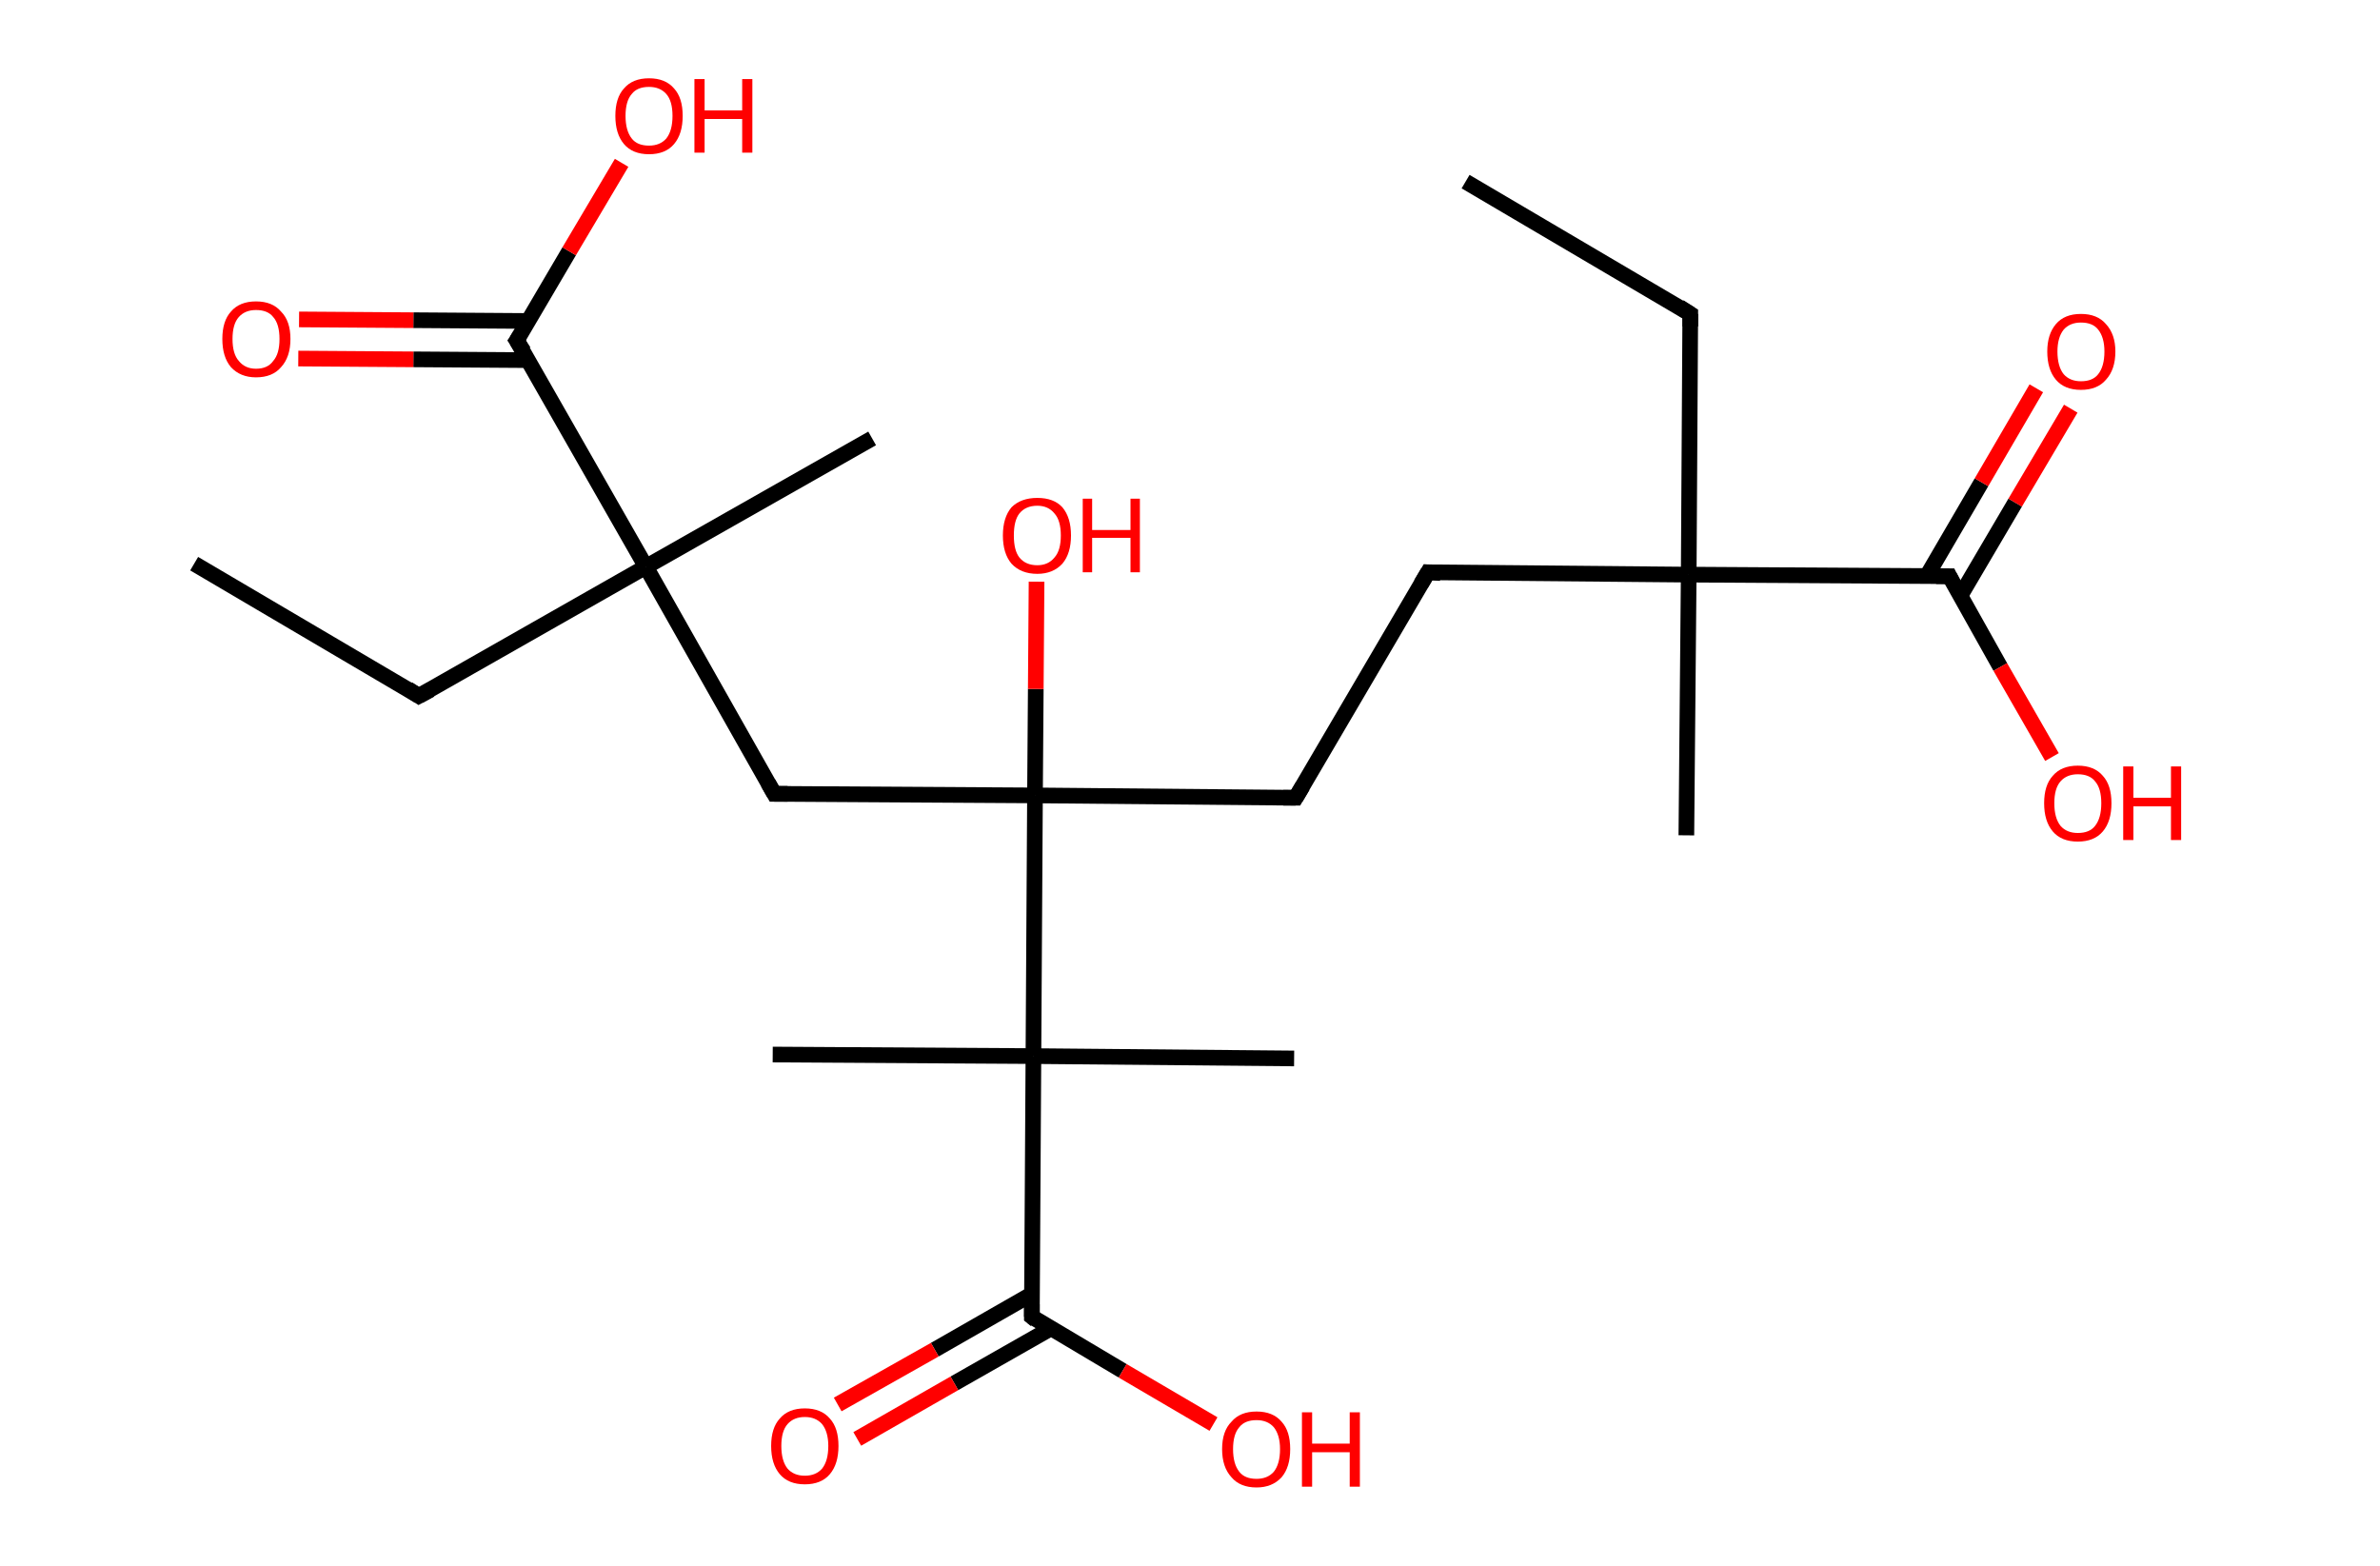 <?xml version='1.0' encoding='ASCII' standalone='yes'?>
<svg xmlns="http://www.w3.org/2000/svg" xmlns:rdkit="http://www.rdkit.org/xml" xmlns:xlink="http://www.w3.org/1999/xlink" version="1.1" baseProfile="full" xml:space="preserve" width="304px" height="200px" viewBox="0 0 304 200">
<!-- END OF HEADER -->
<rect style="opacity:1.0;fill:#FFFFFF;stroke:none" width="304.0" height="200.0" x="0.0" y="0.0"> </rect>
<path class="bond-0 atom-0 atom-1" d="M 187.2,23.2 L 215.9,40.1" style="fill:none;fill-rule:evenodd;stroke:#000000;stroke-width:2.0px;stroke-linecap:butt;stroke-linejoin:miter;stroke-opacity:1"/>
<path class="bond-1 atom-1 atom-2" d="M 215.9,40.1 L 215.7,73.4" style="fill:none;fill-rule:evenodd;stroke:#000000;stroke-width:2.0px;stroke-linecap:butt;stroke-linejoin:miter;stroke-opacity:1"/>
<path class="bond-2 atom-2 atom-3" d="M 215.7,73.4 L 215.4,106.7" style="fill:none;fill-rule:evenodd;stroke:#000000;stroke-width:2.0px;stroke-linecap:butt;stroke-linejoin:miter;stroke-opacity:1"/>
<path class="bond-3 atom-2 atom-4" d="M 215.7,73.4 L 182.4,73.1" style="fill:none;fill-rule:evenodd;stroke:#000000;stroke-width:2.0px;stroke-linecap:butt;stroke-linejoin:miter;stroke-opacity:1"/>
<path class="bond-4 atom-4 atom-5" d="M 182.4,73.1 L 165.5,101.9" style="fill:none;fill-rule:evenodd;stroke:#000000;stroke-width:2.0px;stroke-linecap:butt;stroke-linejoin:miter;stroke-opacity:1"/>
<path class="bond-5 atom-5 atom-6" d="M 165.5,101.9 L 132.2,101.6" style="fill:none;fill-rule:evenodd;stroke:#000000;stroke-width:2.0px;stroke-linecap:butt;stroke-linejoin:miter;stroke-opacity:1"/>
<path class="bond-6 atom-6 atom-7" d="M 132.2,101.6 L 132.3,88.0" style="fill:none;fill-rule:evenodd;stroke:#000000;stroke-width:2.0px;stroke-linecap:butt;stroke-linejoin:miter;stroke-opacity:1"/>
<path class="bond-6 atom-6 atom-7" d="M 132.3,88.0 L 132.4,74.3" style="fill:none;fill-rule:evenodd;stroke:#FF0000;stroke-width:2.0px;stroke-linecap:butt;stroke-linejoin:miter;stroke-opacity:1"/>
<path class="bond-7 atom-6 atom-8" d="M 132.2,101.6 L 98.9,101.4" style="fill:none;fill-rule:evenodd;stroke:#000000;stroke-width:2.0px;stroke-linecap:butt;stroke-linejoin:miter;stroke-opacity:1"/>
<path class="bond-8 atom-8 atom-9" d="M 98.9,101.4 L 82.5,72.4" style="fill:none;fill-rule:evenodd;stroke:#000000;stroke-width:2.0px;stroke-linecap:butt;stroke-linejoin:miter;stroke-opacity:1"/>
<path class="bond-9 atom-9 atom-10" d="M 82.5,72.4 L 111.4,56.0" style="fill:none;fill-rule:evenodd;stroke:#000000;stroke-width:2.0px;stroke-linecap:butt;stroke-linejoin:miter;stroke-opacity:1"/>
<path class="bond-10 atom-9 atom-11" d="M 82.5,72.4 L 53.5,88.9" style="fill:none;fill-rule:evenodd;stroke:#000000;stroke-width:2.0px;stroke-linecap:butt;stroke-linejoin:miter;stroke-opacity:1"/>
<path class="bond-11 atom-11 atom-12" d="M 53.5,88.9 L 24.8,72.0" style="fill:none;fill-rule:evenodd;stroke:#000000;stroke-width:2.0px;stroke-linecap:butt;stroke-linejoin:miter;stroke-opacity:1"/>
<path class="bond-12 atom-9 atom-13" d="M 82.5,72.4 L 66.0,43.5" style="fill:none;fill-rule:evenodd;stroke:#000000;stroke-width:2.0px;stroke-linecap:butt;stroke-linejoin:miter;stroke-opacity:1"/>
<path class="bond-13 atom-13 atom-14" d="M 67.5,41.0 L 52.8,40.9" style="fill:none;fill-rule:evenodd;stroke:#000000;stroke-width:2.0px;stroke-linecap:butt;stroke-linejoin:miter;stroke-opacity:1"/>
<path class="bond-13 atom-13 atom-14" d="M 52.8,40.9 L 38.2,40.8" style="fill:none;fill-rule:evenodd;stroke:#FF0000;stroke-width:2.0px;stroke-linecap:butt;stroke-linejoin:miter;stroke-opacity:1"/>
<path class="bond-13 atom-13 atom-14" d="M 67.5,46.0 L 52.8,45.9" style="fill:none;fill-rule:evenodd;stroke:#000000;stroke-width:2.0px;stroke-linecap:butt;stroke-linejoin:miter;stroke-opacity:1"/>
<path class="bond-13 atom-13 atom-14" d="M 52.8,45.9 L 38.1,45.8" style="fill:none;fill-rule:evenodd;stroke:#FF0000;stroke-width:2.0px;stroke-linecap:butt;stroke-linejoin:miter;stroke-opacity:1"/>
<path class="bond-14 atom-13 atom-15" d="M 66.0,43.5 L 72.7,32.1" style="fill:none;fill-rule:evenodd;stroke:#000000;stroke-width:2.0px;stroke-linecap:butt;stroke-linejoin:miter;stroke-opacity:1"/>
<path class="bond-14 atom-13 atom-15" d="M 72.7,32.1 L 79.4,20.8" style="fill:none;fill-rule:evenodd;stroke:#FF0000;stroke-width:2.0px;stroke-linecap:butt;stroke-linejoin:miter;stroke-opacity:1"/>
<path class="bond-15 atom-6 atom-16" d="M 132.2,101.6 L 132.0,134.9" style="fill:none;fill-rule:evenodd;stroke:#000000;stroke-width:2.0px;stroke-linecap:butt;stroke-linejoin:miter;stroke-opacity:1"/>
<path class="bond-16 atom-16 atom-17" d="M 132.0,134.9 L 165.3,135.2" style="fill:none;fill-rule:evenodd;stroke:#000000;stroke-width:2.0px;stroke-linecap:butt;stroke-linejoin:miter;stroke-opacity:1"/>
<path class="bond-17 atom-16 atom-18" d="M 132.0,134.9 L 98.7,134.7" style="fill:none;fill-rule:evenodd;stroke:#000000;stroke-width:2.0px;stroke-linecap:butt;stroke-linejoin:miter;stroke-opacity:1"/>
<path class="bond-18 atom-16 atom-19" d="M 132.0,134.9 L 131.8,168.2" style="fill:none;fill-rule:evenodd;stroke:#000000;stroke-width:2.0px;stroke-linecap:butt;stroke-linejoin:miter;stroke-opacity:1"/>
<path class="bond-19 atom-19 atom-20" d="M 131.8,165.3 L 119.4,172.4" style="fill:none;fill-rule:evenodd;stroke:#000000;stroke-width:2.0px;stroke-linecap:butt;stroke-linejoin:miter;stroke-opacity:1"/>
<path class="bond-19 atom-19 atom-20" d="M 119.4,172.4 L 107.0,179.4" style="fill:none;fill-rule:evenodd;stroke:#FF0000;stroke-width:2.0px;stroke-linecap:butt;stroke-linejoin:miter;stroke-opacity:1"/>
<path class="bond-19 atom-19 atom-20" d="M 134.2,169.7 L 121.9,176.7" style="fill:none;fill-rule:evenodd;stroke:#000000;stroke-width:2.0px;stroke-linecap:butt;stroke-linejoin:miter;stroke-opacity:1"/>
<path class="bond-19 atom-19 atom-20" d="M 121.9,176.7 L 109.5,183.8" style="fill:none;fill-rule:evenodd;stroke:#FF0000;stroke-width:2.0px;stroke-linecap:butt;stroke-linejoin:miter;stroke-opacity:1"/>
<path class="bond-20 atom-19 atom-21" d="M 131.8,168.2 L 143.4,175.1" style="fill:none;fill-rule:evenodd;stroke:#000000;stroke-width:2.0px;stroke-linecap:butt;stroke-linejoin:miter;stroke-opacity:1"/>
<path class="bond-20 atom-19 atom-21" d="M 143.4,175.1 L 155.0,181.9" style="fill:none;fill-rule:evenodd;stroke:#FF0000;stroke-width:2.0px;stroke-linecap:butt;stroke-linejoin:miter;stroke-opacity:1"/>
<path class="bond-21 atom-2 atom-22" d="M 215.7,73.4 L 249.0,73.6" style="fill:none;fill-rule:evenodd;stroke:#000000;stroke-width:2.0px;stroke-linecap:butt;stroke-linejoin:miter;stroke-opacity:1"/>
<path class="bond-22 atom-22 atom-23" d="M 250.4,76.1 L 257.4,64.2" style="fill:none;fill-rule:evenodd;stroke:#000000;stroke-width:2.0px;stroke-linecap:butt;stroke-linejoin:miter;stroke-opacity:1"/>
<path class="bond-22 atom-22 atom-23" d="M 257.4,64.2 L 264.5,52.2" style="fill:none;fill-rule:evenodd;stroke:#FF0000;stroke-width:2.0px;stroke-linecap:butt;stroke-linejoin:miter;stroke-opacity:1"/>
<path class="bond-22 atom-22 atom-23" d="M 246.1,73.6 L 253.1,61.6" style="fill:none;fill-rule:evenodd;stroke:#000000;stroke-width:2.0px;stroke-linecap:butt;stroke-linejoin:miter;stroke-opacity:1"/>
<path class="bond-22 atom-22 atom-23" d="M 253.1,61.6 L 260.1,49.6" style="fill:none;fill-rule:evenodd;stroke:#FF0000;stroke-width:2.0px;stroke-linecap:butt;stroke-linejoin:miter;stroke-opacity:1"/>
<path class="bond-23 atom-22 atom-24" d="M 249.0,73.6 L 255.5,85.2" style="fill:none;fill-rule:evenodd;stroke:#000000;stroke-width:2.0px;stroke-linecap:butt;stroke-linejoin:miter;stroke-opacity:1"/>
<path class="bond-23 atom-22 atom-24" d="M 255.5,85.2 L 262.1,96.7" style="fill:none;fill-rule:evenodd;stroke:#FF0000;stroke-width:2.0px;stroke-linecap:butt;stroke-linejoin:miter;stroke-opacity:1"/>
<path d="M 214.5,39.2 L 215.9,40.1 L 215.9,41.7" style="fill:none;stroke:#000000;stroke-width:2.0px;stroke-linecap:butt;stroke-linejoin:miter;stroke-opacity:1;"/>
<path d="M 184.0,73.2 L 182.4,73.1 L 181.5,74.6" style="fill:none;stroke:#000000;stroke-width:2.0px;stroke-linecap:butt;stroke-linejoin:miter;stroke-opacity:1;"/>
<path d="M 166.4,100.4 L 165.5,101.9 L 163.9,101.9" style="fill:none;stroke:#000000;stroke-width:2.0px;stroke-linecap:butt;stroke-linejoin:miter;stroke-opacity:1;"/>
<path d="M 100.6,101.4 L 98.9,101.4 L 98.1,100.0" style="fill:none;stroke:#000000;stroke-width:2.0px;stroke-linecap:butt;stroke-linejoin:miter;stroke-opacity:1;"/>
<path d="M 55.0,88.1 L 53.5,88.9 L 52.1,88.0" style="fill:none;stroke:#000000;stroke-width:2.0px;stroke-linecap:butt;stroke-linejoin:miter;stroke-opacity:1;"/>
<path d="M 66.9,44.9 L 66.0,43.5 L 66.4,42.9" style="fill:none;stroke:#000000;stroke-width:2.0px;stroke-linecap:butt;stroke-linejoin:miter;stroke-opacity:1;"/>
<path d="M 131.8,166.6 L 131.8,168.2 L 132.3,168.6" style="fill:none;stroke:#000000;stroke-width:2.0px;stroke-linecap:butt;stroke-linejoin:miter;stroke-opacity:1;"/>
<path d="M 247.3,73.6 L 249.0,73.6 L 249.3,74.2" style="fill:none;stroke:#000000;stroke-width:2.0px;stroke-linecap:butt;stroke-linejoin:miter;stroke-opacity:1;"/>
<path class="atom-7" d="M 128.1 68.4 Q 128.1 66.1, 129.2 64.8 Q 130.4 63.6, 132.5 63.6 Q 134.6 63.6, 135.7 64.8 Q 136.8 66.1, 136.8 68.4 Q 136.8 70.7, 135.7 72.0 Q 134.5 73.3, 132.5 73.3 Q 130.4 73.3, 129.2 72.0 Q 128.1 70.7, 128.1 68.4 M 132.5 72.2 Q 133.9 72.2, 134.7 71.2 Q 135.5 70.3, 135.5 68.4 Q 135.5 66.5, 134.7 65.6 Q 133.9 64.6, 132.5 64.6 Q 131.0 64.6, 130.2 65.6 Q 129.5 66.5, 129.5 68.4 Q 129.5 70.3, 130.2 71.2 Q 131.0 72.2, 132.5 72.2 " fill="#FF0000"/>
<path class="atom-7" d="M 138.3 63.7 L 139.5 63.7 L 139.5 67.7 L 144.4 67.7 L 144.4 63.7 L 145.6 63.7 L 145.6 73.1 L 144.4 73.1 L 144.4 68.7 L 139.5 68.7 L 139.5 73.1 L 138.3 73.1 L 138.3 63.7 " fill="#FF0000"/>
<path class="atom-14" d="M 28.4 43.3 Q 28.4 41.0, 29.5 39.8 Q 30.6 38.5, 32.7 38.5 Q 34.8 38.5, 35.9 39.8 Q 37.1 41.0, 37.1 43.3 Q 37.1 45.6, 35.9 46.9 Q 34.8 48.2, 32.7 48.2 Q 30.7 48.2, 29.5 46.9 Q 28.4 45.6, 28.4 43.3 M 32.7 47.1 Q 34.2 47.1, 34.9 46.1 Q 35.7 45.2, 35.7 43.3 Q 35.7 41.4, 34.9 40.5 Q 34.2 39.6, 32.7 39.6 Q 31.3 39.6, 30.5 40.5 Q 29.7 41.4, 29.7 43.3 Q 29.7 45.2, 30.5 46.1 Q 31.3 47.1, 32.7 47.1 " fill="#FF0000"/>
<path class="atom-15" d="M 78.6 14.8 Q 78.6 12.5, 79.7 11.3 Q 80.8 10.0, 82.9 10.0 Q 85.0 10.0, 86.1 11.3 Q 87.2 12.5, 87.2 14.8 Q 87.2 17.1, 86.1 18.4 Q 85.0 19.7, 82.9 19.7 Q 80.8 19.7, 79.7 18.4 Q 78.6 17.1, 78.6 14.8 M 82.9 18.6 Q 84.3 18.6, 85.1 17.7 Q 85.9 16.7, 85.9 14.8 Q 85.9 12.9, 85.1 12.0 Q 84.3 11.1, 82.9 11.1 Q 81.4 11.1, 80.7 12.0 Q 79.9 12.9, 79.9 14.8 Q 79.9 16.7, 80.7 17.7 Q 81.4 18.6, 82.9 18.6 " fill="#FF0000"/>
<path class="atom-15" d="M 88.7 10.1 L 90.0 10.1 L 90.0 14.1 L 94.8 14.1 L 94.8 10.1 L 96.1 10.1 L 96.1 19.5 L 94.8 19.5 L 94.8 15.2 L 90.0 15.2 L 90.0 19.5 L 88.7 19.5 L 88.7 10.1 " fill="#FF0000"/>
<path class="atom-20" d="M 98.5 184.7 Q 98.5 182.4, 99.6 181.2 Q 100.7 179.9, 102.8 179.9 Q 104.9 179.9, 106.0 181.2 Q 107.1 182.4, 107.1 184.7 Q 107.1 187.0, 106.0 188.3 Q 104.9 189.6, 102.8 189.6 Q 100.7 189.6, 99.6 188.3 Q 98.5 187.0, 98.5 184.7 M 102.8 188.5 Q 104.2 188.5, 105.0 187.6 Q 105.8 186.6, 105.8 184.7 Q 105.8 182.9, 105.0 181.9 Q 104.2 181.0, 102.8 181.0 Q 101.4 181.0, 100.6 181.9 Q 99.8 182.8, 99.8 184.7 Q 99.8 186.6, 100.6 187.6 Q 101.4 188.5, 102.8 188.5 " fill="#FF0000"/>
<path class="atom-21" d="M 156.1 185.1 Q 156.1 182.8, 157.3 181.6 Q 158.4 180.3, 160.5 180.3 Q 162.6 180.3, 163.7 181.6 Q 164.8 182.8, 164.8 185.1 Q 164.8 187.4, 163.7 188.7 Q 162.5 190.0, 160.5 190.0 Q 158.4 190.0, 157.3 188.7 Q 156.1 187.4, 156.1 185.1 M 160.5 188.9 Q 161.9 188.9, 162.7 188.0 Q 163.5 187.0, 163.5 185.1 Q 163.5 183.3, 162.7 182.3 Q 161.9 181.4, 160.5 181.4 Q 159.0 181.4, 158.3 182.3 Q 157.5 183.2, 157.5 185.1 Q 157.5 187.0, 158.3 188.0 Q 159.0 188.9, 160.5 188.9 " fill="#FF0000"/>
<path class="atom-21" d="M 166.3 180.4 L 167.6 180.4 L 167.6 184.4 L 172.4 184.4 L 172.4 180.4 L 173.7 180.4 L 173.7 189.9 L 172.4 189.9 L 172.4 185.5 L 167.6 185.5 L 167.6 189.9 L 166.3 189.9 L 166.3 180.4 " fill="#FF0000"/>
<path class="atom-23" d="M 261.5 44.9 Q 261.5 42.7, 262.6 41.4 Q 263.7 40.1, 265.8 40.1 Q 267.9 40.1, 269.0 41.4 Q 270.2 42.7, 270.2 44.9 Q 270.2 47.2, 269.0 48.5 Q 267.9 49.8, 265.8 49.8 Q 263.7 49.8, 262.6 48.5 Q 261.5 47.2, 261.5 44.9 M 265.8 48.7 Q 267.3 48.7, 268.0 47.8 Q 268.8 46.8, 268.8 44.9 Q 268.8 43.1, 268.0 42.1 Q 267.3 41.2, 265.8 41.2 Q 264.4 41.2, 263.6 42.1 Q 262.8 43.1, 262.8 44.9 Q 262.8 46.8, 263.6 47.8 Q 264.4 48.7, 265.8 48.7 " fill="#FF0000"/>
<path class="atom-24" d="M 261.1 102.6 Q 261.1 100.3, 262.2 99.1 Q 263.3 97.8, 265.4 97.8 Q 267.5 97.8, 268.6 99.1 Q 269.7 100.3, 269.7 102.6 Q 269.7 104.9, 268.6 106.2 Q 267.5 107.5, 265.4 107.5 Q 263.3 107.5, 262.2 106.2 Q 261.1 104.9, 261.1 102.6 M 265.4 106.4 Q 266.9 106.4, 267.6 105.5 Q 268.4 104.5, 268.4 102.6 Q 268.4 100.7, 267.6 99.8 Q 266.9 98.9, 265.4 98.9 Q 264.0 98.9, 263.2 99.8 Q 262.4 100.7, 262.4 102.6 Q 262.4 104.5, 263.2 105.5 Q 264.0 106.4, 265.4 106.4 " fill="#FF0000"/>
<path class="atom-24" d="M 271.2 97.9 L 272.5 97.9 L 272.5 101.9 L 277.3 101.9 L 277.3 97.9 L 278.6 97.9 L 278.6 107.3 L 277.3 107.3 L 277.3 103.0 L 272.5 103.0 L 272.5 107.3 L 271.2 107.3 L 271.2 97.9 " fill="#FF0000"/>
</svg>
